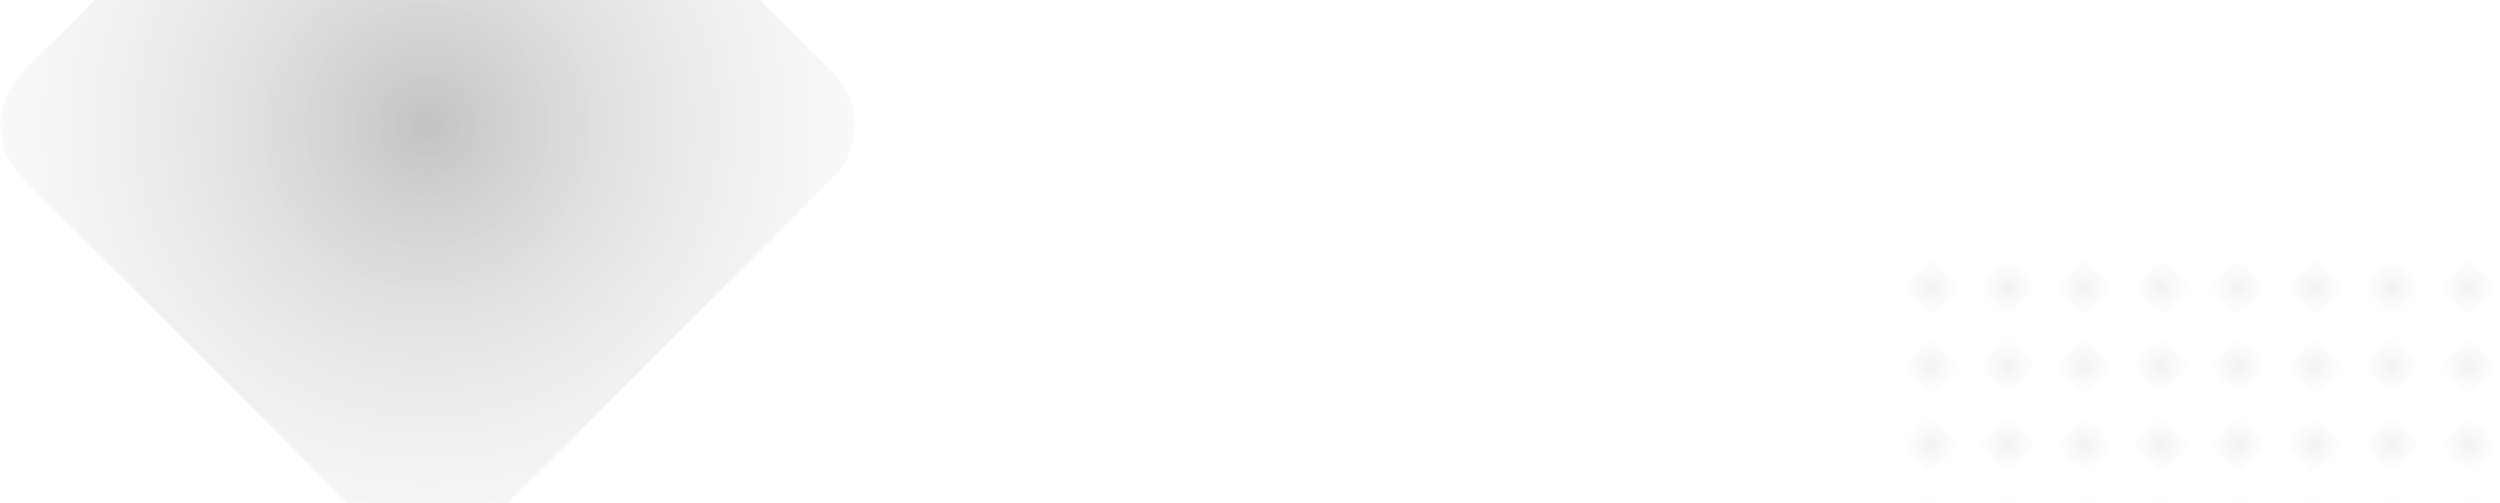 <svg width="1074" height="216" viewBox="0 0 1074 216" fill="none" xmlns="http://www.w3.org/2000/svg">
<rect x="-13" y="53.741" width="278.234" height="278.234" rx="32" transform="rotate(-45 -13 53.741)" fill="url(#paint0_radial_596_994)" fill-opacity="0.3"/>
<g opacity="0.5">
<rect x="817" y="123.529" width="17.718" height="17.718" rx="2" transform="rotate(-45 817 123.529)" fill="url(#paint1_radial_596_994)" fill-opacity="0.3"/>
<rect x="849.997" y="123.529" width="17.718" height="17.718" rx="2" transform="rotate(-45 849.997 123.529)" fill="url(#paint2_radial_596_994)" fill-opacity="0.3"/>
<rect x="882.992" y="123.529" width="17.718" height="17.718" rx="2" transform="rotate(-45 882.992 123.529)" fill="url(#paint3_radial_596_994)" fill-opacity="0.3"/>
<rect x="915.995" y="123.529" width="17.718" height="17.718" rx="2" transform="rotate(-45 915.995 123.529)" fill="url(#paint4_radial_596_994)" fill-opacity="0.3"/>
<rect x="948.988" y="123.529" width="17.718" height="17.718" rx="2" transform="rotate(-45 948.988 123.529)" fill="url(#paint5_radial_596_994)" fill-opacity="0.3"/>
<rect x="981.987" y="123.529" width="17.718" height="17.718" rx="2" transform="rotate(-45 981.987 123.529)" fill="url(#paint6_radial_596_994)" fill-opacity="0.3"/>
<rect x="1014.99" y="123.529" width="17.718" height="17.718" rx="2" transform="rotate(-45 1014.99 123.529)" fill="url(#paint7_radial_596_994)" fill-opacity="0.3"/>
<rect x="1047.98" y="123.529" width="17.718" height="17.718" rx="2" transform="rotate(-45 1047.98 123.529)" fill="url(#paint8_radial_596_994)" fill-opacity="0.3"/>
</g>
<g opacity="0.5">
<rect x="817" y="191.009" width="17.718" height="17.718" rx="2" transform="rotate(-45 817 191.009)" fill="url(#paint9_radial_596_994)" fill-opacity="0.3"/>
<rect x="849.997" y="191.009" width="17.718" height="17.718" rx="2" transform="rotate(-45 849.997 191.009)" fill="url(#paint10_radial_596_994)" fill-opacity="0.3"/>
<rect x="882.992" y="191.009" width="17.718" height="17.718" rx="2" transform="rotate(-45 882.992 191.009)" fill="url(#paint11_radial_596_994)" fill-opacity="0.3"/>
<rect x="915.995" y="191.009" width="17.718" height="17.718" rx="2" transform="rotate(-45 915.995 191.009)" fill="url(#paint12_radial_596_994)" fill-opacity="0.3"/>
<rect x="948.988" y="191.009" width="17.718" height="17.718" rx="2" transform="rotate(-45 948.988 191.009)" fill="url(#paint13_radial_596_994)" fill-opacity="0.3"/>
<rect x="981.987" y="191.009" width="17.718" height="17.718" rx="2" transform="rotate(-45 981.987 191.009)" fill="url(#paint14_radial_596_994)" fill-opacity="0.3"/>
<rect width="17.718" height="17.718" rx="2" transform="matrix(0.707 -0.707 0.707 0.707 1014.99 191.009)" fill="url(#paint15_radial_596_994)" fill-opacity="0.3"/>
<rect x="1047.98" y="191.009" width="17.718" height="17.718" rx="2" transform="rotate(-45 1047.98 191.009)" fill="url(#paint16_radial_596_994)" fill-opacity="0.3"/>
</g>
<g opacity="0.5">
<rect x="817" y="157.268" width="17.718" height="17.718" rx="2" transform="rotate(-45 817 157.268)" fill="url(#paint17_radial_596_994)" fill-opacity="0.3"/>
<rect x="849.997" y="157.268" width="17.718" height="17.718" rx="2" transform="rotate(-45 849.997 157.268)" fill="url(#paint18_radial_596_994)" fill-opacity="0.3"/>
<rect x="882.992" y="157.268" width="17.718" height="17.718" rx="2" transform="rotate(-45 882.992 157.268)" fill="url(#paint19_radial_596_994)" fill-opacity="0.3"/>
<rect x="915.995" y="157.268" width="17.718" height="17.718" rx="2" transform="rotate(-45 915.995 157.268)" fill="url(#paint20_radial_596_994)" fill-opacity="0.3"/>
<rect x="948.988" y="157.268" width="17.718" height="17.718" rx="2" transform="rotate(-45 948.988 157.268)" fill="url(#paint21_radial_596_994)" fill-opacity="0.3"/>
<rect x="981.987" y="157.268" width="17.718" height="17.718" rx="2" transform="rotate(-45 981.987 157.268)" fill="url(#paint22_radial_596_994)" fill-opacity="0.3"/>
<rect x="1014.99" y="157.268" width="17.718" height="17.718" rx="2" transform="rotate(-45 1014.99 157.268)" fill="url(#paint23_radial_596_994)" fill-opacity="0.3"/>
<rect x="1047.98" y="157.268" width="17.718" height="17.718" rx="2" transform="rotate(-45 1047.98 157.268)" fill="url(#paint24_radial_596_994)" fill-opacity="0.3"/>
</g>
<g opacity="0.5">
<rect x="817" y="224.749" width="17.718" height="17.718" rx="2" transform="rotate(-45 817 224.749)" fill="url(#paint25_radial_596_994)" fill-opacity="0.3"/>
<rect x="849.997" y="224.749" width="17.718" height="17.718" rx="2" transform="rotate(-45 849.997 224.749)" fill="url(#paint26_radial_596_994)" fill-opacity="0.3"/>
<rect x="882.992" y="224.749" width="17.718" height="17.718" rx="2" transform="rotate(-45 882.992 224.749)" fill="url(#paint27_radial_596_994)" fill-opacity="0.3"/>
<rect x="915.995" y="224.749" width="17.718" height="17.718" rx="2" transform="rotate(-45 915.995 224.749)" fill="url(#paint28_radial_596_994)" fill-opacity="0.3"/>
<rect x="948.988" y="224.749" width="17.718" height="17.718" rx="2" transform="rotate(-45 948.988 224.749)" fill="url(#paint29_radial_596_994)" fill-opacity="0.3"/>
<rect x="981.987" y="224.749" width="17.718" height="17.718" rx="2" transform="rotate(-45 981.987 224.749)" fill="url(#paint30_radial_596_994)" fill-opacity="0.3"/>
<rect x="1014.99" y="224.749" width="17.718" height="17.718" rx="2" transform="rotate(-45 1014.99 224.749)" fill="url(#paint31_radial_596_994)" fill-opacity="0.3"/>
<rect x="1047.98" y="224.749" width="17.718" height="17.718" rx="2" transform="rotate(-45 1047.98 224.749)" fill="url(#paint32_radial_596_994)" fill-opacity="0.3"/>
</g>
<defs>
<radialGradient id="paint0_radial_596_994" cx="0" cy="0" r="1" gradientUnits="userSpaceOnUse" gradientTransform="translate(126.117 192.858) rotate(85.304) scale(266.646)">
<stop stop-color="#373737"/>
<stop offset="1" stop-color="#FAFAFA" stop-opacity="0"/>
</radialGradient>
<radialGradient id="paint1_radial_596_994" cx="0" cy="0" r="1" gradientUnits="userSpaceOnUse" gradientTransform="translate(825.859 132.388) rotate(85.304) scale(16.98)">
<stop stop-color="#6D6D6D" stop-opacity="0.6"/>
<stop offset="1" stop-color="#FAFAFA" stop-opacity="0"/>
</radialGradient>
<radialGradient id="paint2_radial_596_994" cx="0" cy="0" r="1" gradientUnits="userSpaceOnUse" gradientTransform="translate(858.856 132.388) rotate(85.304) scale(16.98)">
<stop stop-color="#6D6D6D" stop-opacity="0.6"/>
<stop offset="1" stop-color="#FAFAFA" stop-opacity="0"/>
</radialGradient>
<radialGradient id="paint3_radial_596_994" cx="0" cy="0" r="1" gradientUnits="userSpaceOnUse" gradientTransform="translate(891.851 132.388) rotate(85.304) scale(16.98)">
<stop stop-color="#6D6D6D" stop-opacity="0.6"/>
<stop offset="1" stop-color="#FAFAFA" stop-opacity="0"/>
</radialGradient>
<radialGradient id="paint4_radial_596_994" cx="0" cy="0" r="1" gradientUnits="userSpaceOnUse" gradientTransform="translate(924.854 132.388) rotate(85.304) scale(16.98)">
<stop stop-color="#6D6D6D" stop-opacity="0.6"/>
<stop offset="1" stop-color="#FAFAFA" stop-opacity="0"/>
</radialGradient>
<radialGradient id="paint5_radial_596_994" cx="0" cy="0" r="1" gradientUnits="userSpaceOnUse" gradientTransform="translate(957.847 132.388) rotate(85.304) scale(16.98)">
<stop stop-color="#6D6D6D" stop-opacity="0.6"/>
<stop offset="1" stop-color="#FAFAFA" stop-opacity="0"/>
</radialGradient>
<radialGradient id="paint6_radial_596_994" cx="0" cy="0" r="1" gradientUnits="userSpaceOnUse" gradientTransform="translate(990.846 132.388) rotate(85.304) scale(16.98)">
<stop stop-color="#6D6D6D" stop-opacity="0.6"/>
<stop offset="1" stop-color="#FAFAFA" stop-opacity="0"/>
</radialGradient>
<radialGradient id="paint7_radial_596_994" cx="0" cy="0" r="1" gradientUnits="userSpaceOnUse" gradientTransform="translate(1023.85 132.388) rotate(85.304) scale(16.98)">
<stop stop-color="#6D6D6D" stop-opacity="0.6"/>
<stop offset="1" stop-color="#FAFAFA" stop-opacity="0"/>
</radialGradient>
<radialGradient id="paint8_radial_596_994" cx="0" cy="0" r="1" gradientUnits="userSpaceOnUse" gradientTransform="translate(1056.84 132.388) rotate(85.304) scale(16.98)">
<stop stop-color="#6D6D6D" stop-opacity="0.6"/>
<stop offset="1" stop-color="#FAFAFA" stop-opacity="0"/>
</radialGradient>
<radialGradient id="paint9_radial_596_994" cx="0" cy="0" r="1" gradientUnits="userSpaceOnUse" gradientTransform="translate(825.859 199.868) rotate(85.304) scale(16.98)">
<stop stop-color="#6D6D6D" stop-opacity="0.6"/>
<stop offset="1" stop-color="#FAFAFA" stop-opacity="0"/>
</radialGradient>
<radialGradient id="paint10_radial_596_994" cx="0" cy="0" r="1" gradientUnits="userSpaceOnUse" gradientTransform="translate(858.856 199.868) rotate(85.304) scale(16.98)">
<stop stop-color="#6D6D6D" stop-opacity="0.6"/>
<stop offset="1" stop-color="#FAFAFA" stop-opacity="0"/>
</radialGradient>
<radialGradient id="paint11_radial_596_994" cx="0" cy="0" r="1" gradientUnits="userSpaceOnUse" gradientTransform="translate(891.851 199.868) rotate(85.304) scale(16.98)">
<stop stop-color="#6D6D6D" stop-opacity="0.6"/>
<stop offset="1" stop-color="#FAFAFA" stop-opacity="0"/>
</radialGradient>
<radialGradient id="paint12_radial_596_994" cx="0" cy="0" r="1" gradientUnits="userSpaceOnUse" gradientTransform="translate(924.854 199.868) rotate(85.304) scale(16.98)">
<stop stop-color="#6D6D6D" stop-opacity="0.6"/>
<stop offset="1" stop-color="#FAFAFA" stop-opacity="0"/>
</radialGradient>
<radialGradient id="paint13_radial_596_994" cx="0" cy="0" r="1" gradientUnits="userSpaceOnUse" gradientTransform="translate(957.847 199.868) rotate(85.304) scale(16.98)">
<stop stop-color="#6D6D6D" stop-opacity="0.6"/>
<stop offset="1" stop-color="#FAFAFA" stop-opacity="0"/>
</radialGradient>
<radialGradient id="paint14_radial_596_994" cx="0" cy="0" r="1" gradientUnits="userSpaceOnUse" gradientTransform="translate(990.846 199.868) rotate(85.304) scale(16.98)">
<stop stop-color="#6D6D6D" stop-opacity="0.6"/>
<stop offset="1" stop-color="#FAFAFA" stop-opacity="0"/>
</radialGradient>
<radialGradient id="paint15_radial_596_994" cx="0" cy="0" r="1" gradientUnits="userSpaceOnUse" gradientTransform="translate(8.859 8.859) rotate(85.304) scale(16.98)">
<stop stop-color="#6D6D6D" stop-opacity="0.6"/>
<stop offset="1" stop-color="#FAFAFA" stop-opacity="0"/>
</radialGradient>
<radialGradient id="paint16_radial_596_994" cx="0" cy="0" r="1" gradientUnits="userSpaceOnUse" gradientTransform="translate(1056.84 199.868) rotate(85.304) scale(16.98)">
<stop stop-color="#6D6D6D" stop-opacity="0.6"/>
<stop offset="1" stop-color="#FAFAFA" stop-opacity="0"/>
</radialGradient>
<radialGradient id="paint17_radial_596_994" cx="0" cy="0" r="1" gradientUnits="userSpaceOnUse" gradientTransform="translate(825.859 166.127) rotate(85.304) scale(16.98)">
<stop stop-color="#6D6D6D" stop-opacity="0.6"/>
<stop offset="1" stop-color="#FAFAFA" stop-opacity="0"/>
</radialGradient>
<radialGradient id="paint18_radial_596_994" cx="0" cy="0" r="1" gradientUnits="userSpaceOnUse" gradientTransform="translate(858.856 166.127) rotate(85.304) scale(16.98)">
<stop stop-color="#6D6D6D" stop-opacity="0.6"/>
<stop offset="1" stop-color="#FAFAFA" stop-opacity="0"/>
</radialGradient>
<radialGradient id="paint19_radial_596_994" cx="0" cy="0" r="1" gradientUnits="userSpaceOnUse" gradientTransform="translate(891.851 166.127) rotate(85.304) scale(16.98)">
<stop stop-color="#6D6D6D" stop-opacity="0.6"/>
<stop offset="1" stop-color="#FAFAFA" stop-opacity="0"/>
</radialGradient>
<radialGradient id="paint20_radial_596_994" cx="0" cy="0" r="1" gradientUnits="userSpaceOnUse" gradientTransform="translate(924.854 166.127) rotate(85.304) scale(16.98)">
<stop stop-color="#6D6D6D" stop-opacity="0.6"/>
<stop offset="1" stop-color="#FAFAFA" stop-opacity="0"/>
</radialGradient>
<radialGradient id="paint21_radial_596_994" cx="0" cy="0" r="1" gradientUnits="userSpaceOnUse" gradientTransform="translate(957.847 166.127) rotate(85.304) scale(16.98)">
<stop stop-color="#6D6D6D" stop-opacity="0.6"/>
<stop offset="1" stop-color="#FAFAFA" stop-opacity="0"/>
</radialGradient>
<radialGradient id="paint22_radial_596_994" cx="0" cy="0" r="1" gradientUnits="userSpaceOnUse" gradientTransform="translate(990.846 166.127) rotate(85.304) scale(16.98)">
<stop stop-color="#6D6D6D" stop-opacity="0.6"/>
<stop offset="1" stop-color="#FAFAFA" stop-opacity="0"/>
</radialGradient>
<radialGradient id="paint23_radial_596_994" cx="0" cy="0" r="1" gradientUnits="userSpaceOnUse" gradientTransform="translate(1023.85 166.127) rotate(85.304) scale(16.98)">
<stop stop-color="#6D6D6D" stop-opacity="0.6"/>
<stop offset="1" stop-color="#FAFAFA" stop-opacity="0"/>
</radialGradient>
<radialGradient id="paint24_radial_596_994" cx="0" cy="0" r="1" gradientUnits="userSpaceOnUse" gradientTransform="translate(1056.84 166.127) rotate(85.304) scale(16.98)">
<stop stop-color="#6D6D6D" stop-opacity="0.6"/>
<stop offset="1" stop-color="#FAFAFA" stop-opacity="0"/>
</radialGradient>
<radialGradient id="paint25_radial_596_994" cx="0" cy="0" r="1" gradientUnits="userSpaceOnUse" gradientTransform="translate(825.859 233.608) rotate(85.304) scale(16.98)">
<stop stop-color="#6D6D6D" stop-opacity="0.6"/>
<stop offset="1" stop-color="#FAFAFA" stop-opacity="0"/>
</radialGradient>
<radialGradient id="paint26_radial_596_994" cx="0" cy="0" r="1" gradientUnits="userSpaceOnUse" gradientTransform="translate(858.856 233.608) rotate(85.304) scale(16.98)">
<stop stop-color="#6D6D6D" stop-opacity="0.6"/>
<stop offset="1" stop-color="#FAFAFA" stop-opacity="0"/>
</radialGradient>
<radialGradient id="paint27_radial_596_994" cx="0" cy="0" r="1" gradientUnits="userSpaceOnUse" gradientTransform="translate(891.851 233.608) rotate(85.304) scale(16.98)">
<stop stop-color="#6D6D6D" stop-opacity="0.6"/>
<stop offset="1" stop-color="#FAFAFA" stop-opacity="0"/>
</radialGradient>
<radialGradient id="paint28_radial_596_994" cx="0" cy="0" r="1" gradientUnits="userSpaceOnUse" gradientTransform="translate(924.854 233.608) rotate(85.304) scale(16.98)">
<stop stop-color="#6D6D6D" stop-opacity="0.6"/>
<stop offset="1" stop-color="#FAFAFA" stop-opacity="0"/>
</radialGradient>
<radialGradient id="paint29_radial_596_994" cx="0" cy="0" r="1" gradientUnits="userSpaceOnUse" gradientTransform="translate(957.847 233.608) rotate(85.304) scale(16.98)">
<stop stop-color="#6D6D6D" stop-opacity="0.6"/>
<stop offset="1" stop-color="#FAFAFA" stop-opacity="0"/>
</radialGradient>
<radialGradient id="paint30_radial_596_994" cx="0" cy="0" r="1" gradientUnits="userSpaceOnUse" gradientTransform="translate(990.846 233.608) rotate(85.304) scale(16.98)">
<stop stop-color="#6D6D6D" stop-opacity="0.6"/>
<stop offset="1" stop-color="#FAFAFA" stop-opacity="0"/>
</radialGradient>
<radialGradient id="paint31_radial_596_994" cx="0" cy="0" r="1" gradientUnits="userSpaceOnUse" gradientTransform="translate(1023.85 233.608) rotate(85.304) scale(16.98)">
<stop stop-color="#6D6D6D" stop-opacity="0.6"/>
<stop offset="1" stop-color="#FAFAFA" stop-opacity="0"/>
</radialGradient>
<radialGradient id="paint32_radial_596_994" cx="0" cy="0" r="1" gradientUnits="userSpaceOnUse" gradientTransform="translate(1056.84 233.608) rotate(85.304) scale(16.98)">
<stop stop-color="#6D6D6D" stop-opacity="0.6"/>
<stop offset="1" stop-color="#FAFAFA" stop-opacity="0"/>
</radialGradient>
</defs>
</svg>
